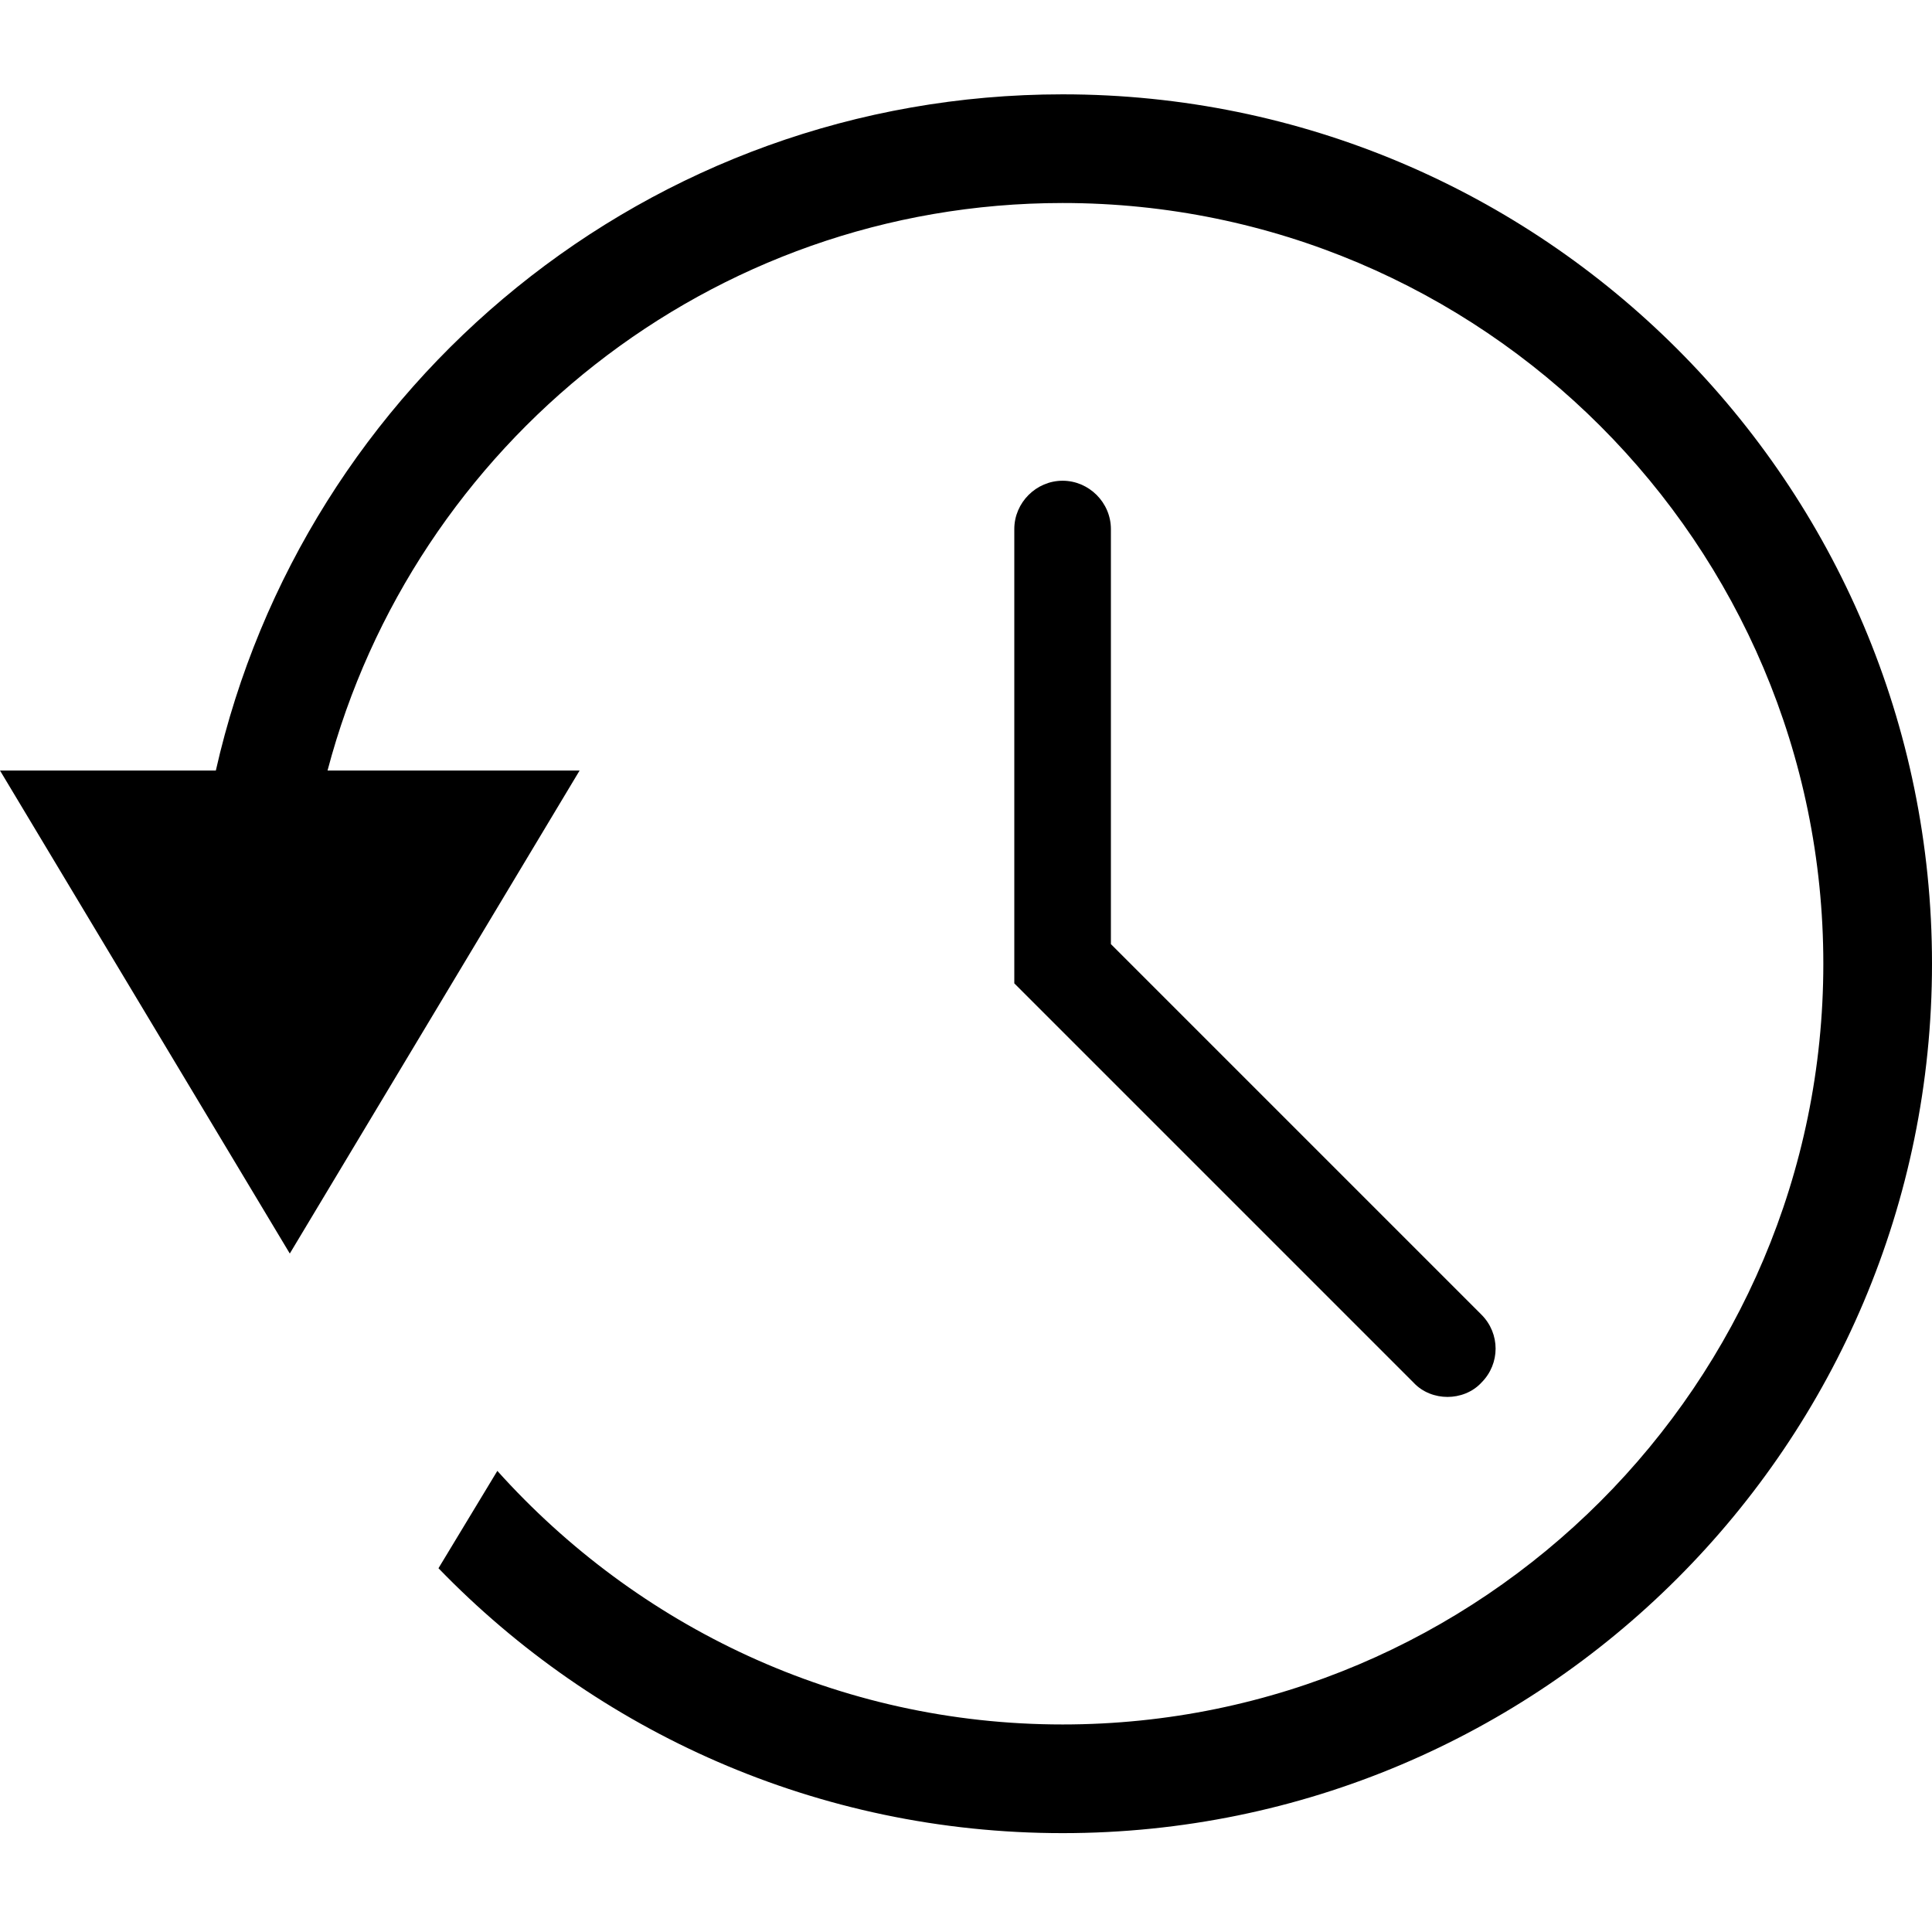 <?xml version="1.0" encoding="utf-8"?>
<!-- Generator: Adobe Illustrator 18.1.0, SVG Export Plug-In . SVG Version: 6.00 Build 0)  -->
<!DOCTYPE svg PUBLIC "-//W3C//DTD SVG 1.1//EN" "http://www.w3.org/Graphics/SVG/1.1/DTD/svg11.dtd">
<svg version="1.1" id="clockwise-counter-hands" xmlns="http://www.w3.org/2000/svg" xmlns:xlink="http://www.w3.org/1999/xlink"
	 x="0px" y="0px" viewBox="0 0 256 256" enable-background="new 0 0 256 256" xml:space="preserve">
<path d="M140.8,12.5C86,12.5,40.2,50.8,28.6,102.1H0l38.4,64l38.4-64H43.4c11.4-43.2,50.7-75.2,97.4-75.2
	c55.6,0,100.8,45.2,100.8,100.8s-45.2,100.8-100.8,100.8c-29.7,0-56.4-13-74.9-33.6l-7.8,12.9c20.9,21.6,50.2,35.1,82.7,35.1
	c63.6,0,115.2-51.6,115.2-115.2C256,64.1,204.4,12.5,140.8,12.5z"/>
<path d="M191.8,185.1c-1.6,0-3.3-0.6-4.5-1.9l-52.9-52.9V70.1c0-3.5,2.9-6.4,6.4-6.4c3.5,0,6.4,2.9,6.4,6.4v55l49.1,49.1
	c2.5,2.5,2.5,6.5,0,9C195.1,184.5,193.4,185.1,191.8,185.1z"/>
</svg>
